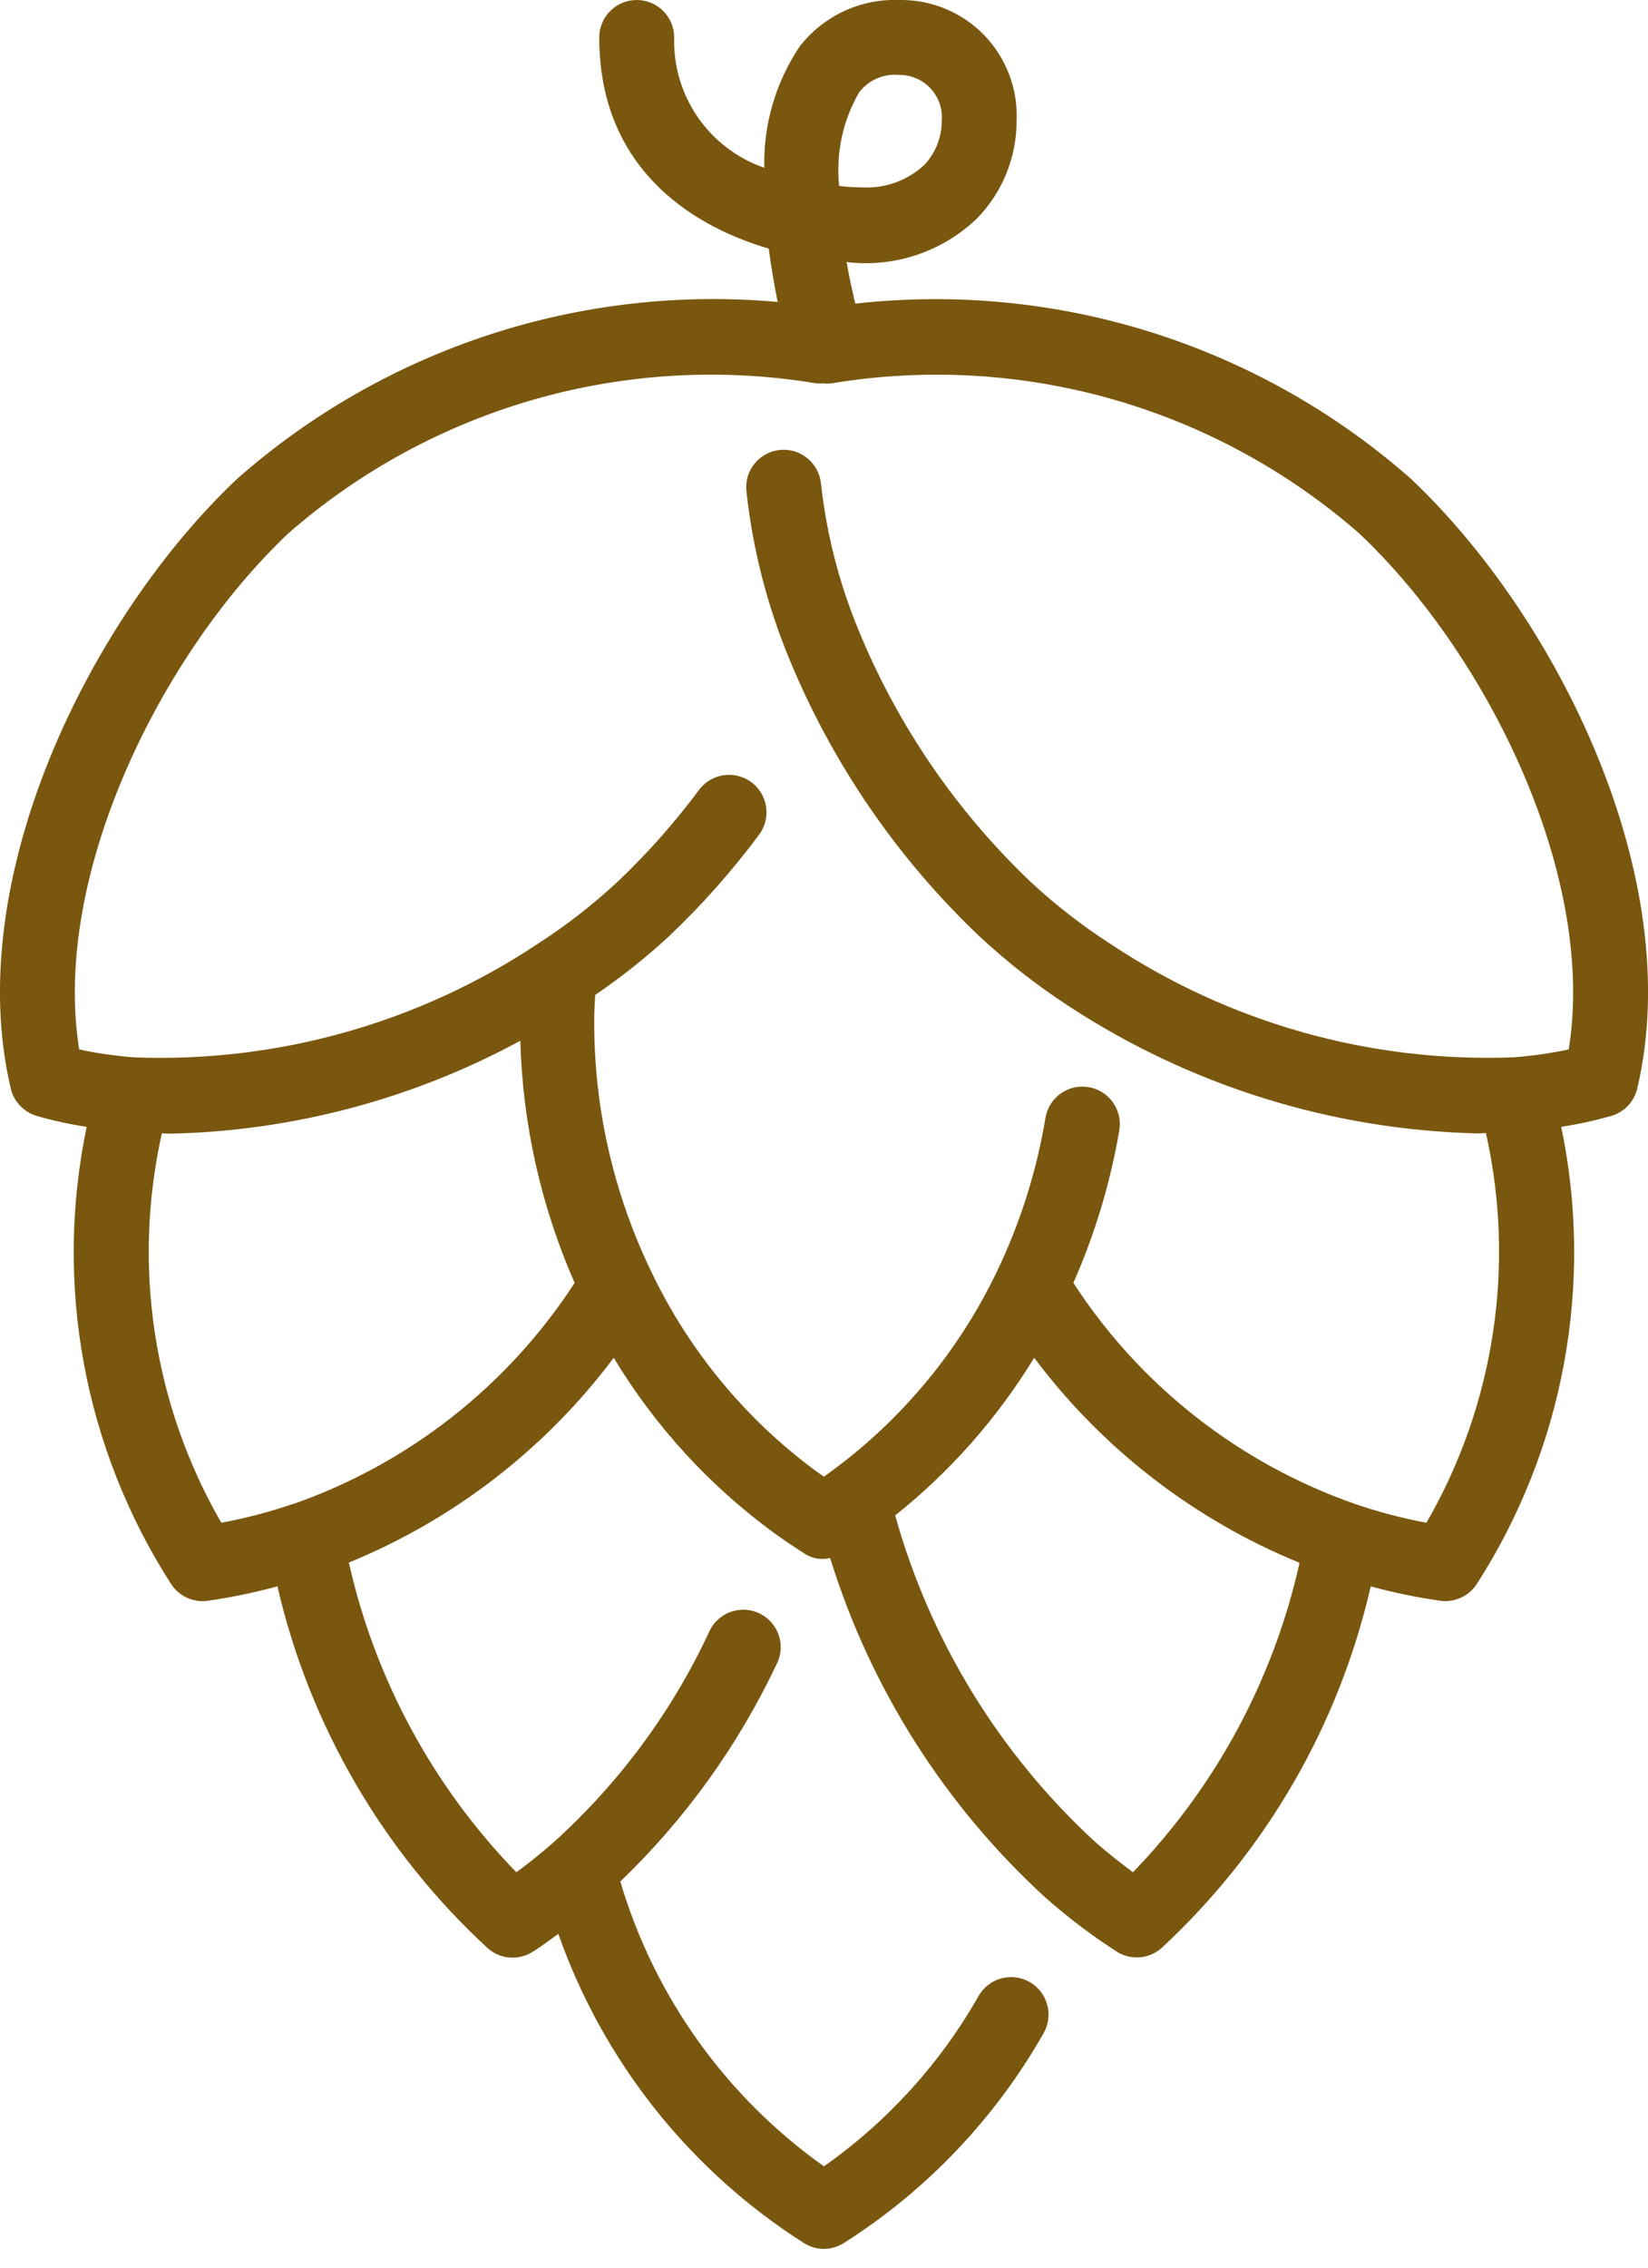 <svg width="32" height="44" viewBox="0 0 32 44" fill="none" xmlns="http://www.w3.org/2000/svg">
<g clip-path="url(#clip0_1414_2)">
<path d="M0.707 21.651C1.027 21.743 1.353 21.814 1.683 21.865C1.043 24.925 1.634 28.113 3.326 30.741C3.402 30.855 3.508 30.945 3.632 31.002C3.757 31.058 3.895 31.079 4.03 31.061C4.488 30.995 4.941 30.901 5.387 30.78C6.011 33.48 7.436 35.929 9.475 37.806C9.594 37.91 9.744 37.972 9.901 37.983C10.058 37.994 10.215 37.954 10.348 37.869C10.514 37.764 10.676 37.642 10.841 37.523C11.714 40.001 13.394 42.114 15.611 43.523C15.726 43.596 15.86 43.635 15.997 43.635C16.134 43.635 16.268 43.596 16.384 43.523C17.991 42.504 19.323 41.105 20.264 39.451C20.36 39.283 20.385 39.085 20.335 38.898C20.284 38.712 20.162 38.554 19.994 38.458C19.827 38.362 19.628 38.337 19.442 38.387C19.256 38.438 19.097 38.56 19.002 38.728C18.257 40.038 17.232 41.166 15.999 42.034C14.099 40.687 12.706 38.741 12.045 36.507C13.299 35.304 14.323 33.883 15.069 32.313C15.117 32.226 15.146 32.131 15.156 32.032C15.166 31.934 15.155 31.834 15.125 31.74C15.095 31.645 15.046 31.558 14.981 31.483C14.916 31.409 14.836 31.348 14.747 31.305C14.658 31.262 14.561 31.238 14.462 31.234C14.363 31.23 14.264 31.246 14.171 31.282C14.079 31.317 13.995 31.372 13.924 31.441C13.853 31.51 13.797 31.593 13.76 31.685C13.036 33.229 12.01 34.612 10.742 35.753C10.506 35.96 10.266 36.153 10.026 36.328C8.409 34.663 7.283 32.584 6.774 30.319C8.816 29.483 10.593 28.11 11.917 26.345C12.718 27.673 13.776 28.829 15.029 29.743C15.219 29.88 15.413 30.011 15.611 30.137C15.684 30.188 15.767 30.223 15.855 30.239C15.943 30.255 16.033 30.252 16.119 30.231C16.904 32.763 18.35 35.039 20.307 36.826C20.738 37.206 21.197 37.553 21.68 37.865C21.813 37.95 21.97 37.99 22.128 37.978C22.285 37.966 22.434 37.904 22.553 37.799C24.582 35.921 25.998 33.476 26.616 30.781C27.061 30.902 27.512 30.995 27.968 31.06C28.103 31.078 28.241 31.057 28.366 31.001C28.49 30.944 28.596 30.854 28.672 30.74C30.364 28.112 30.954 24.924 30.315 21.864C30.645 21.814 30.971 21.742 31.292 21.651C31.415 21.614 31.525 21.546 31.613 21.453C31.7 21.36 31.762 21.245 31.791 21.121C32.755 17.049 30.246 11.979 27.397 9.291C25.935 8.003 24.22 7.035 22.361 6.449C20.503 5.864 18.542 5.674 16.606 5.892C16.546 5.62 16.48 5.34 16.44 5.085C16.899 5.14 17.365 5.092 17.804 4.945C18.243 4.797 18.643 4.554 18.976 4.233C19.465 3.729 19.739 3.054 19.74 2.352C19.754 2.045 19.706 1.738 19.597 1.45C19.488 1.162 19.322 0.9 19.108 0.679C18.893 0.459 18.636 0.285 18.351 0.168C18.067 0.051 17.762 -0.006 17.454 -0C17.087 -0.013 16.723 0.061 16.39 0.215C16.057 0.37 15.765 0.6 15.538 0.888C15.064 1.585 14.82 2.413 14.841 3.255C14.318 3.075 13.867 2.732 13.552 2.278C13.237 1.823 13.075 1.28 13.091 0.727C13.091 0.534 13.014 0.349 12.878 0.213C12.741 0.076 12.556 -0 12.363 -0C12.17 -0 11.986 0.076 11.849 0.213C11.713 0.349 11.636 0.534 11.636 0.727C11.636 3.182 13.321 4.352 14.927 4.824C14.973 5.174 15.033 5.521 15.1 5.859C13.209 5.689 11.303 5.905 9.499 6.495C7.694 7.085 6.029 8.036 4.604 9.291C1.755 11.981 -0.754 17.045 0.209 21.121C0.238 21.245 0.3 21.36 0.388 21.452C0.475 21.545 0.585 21.614 0.708 21.651H0.707ZM5.682 29.184C5.23 29.338 4.767 29.459 4.297 29.546C2.978 27.262 2.566 24.565 3.143 21.99C3.198 21.99 3.249 21.997 3.304 21.997C5.681 21.946 8.012 21.327 10.103 20.194C10.148 21.813 10.506 23.409 11.158 24.892C9.86 26.89 7.935 28.401 5.685 29.186L5.682 29.184ZM21.999 36.327C21.753 36.147 21.507 35.95 21.262 35.736C19.405 34.027 18.061 31.834 17.382 29.404C18.454 28.55 19.367 27.515 20.081 26.345C21.407 28.113 23.188 29.488 25.234 30.323C24.729 32.584 23.61 34.661 22 36.327H21.999ZM16.686 1.787C16.776 1.671 16.893 1.58 17.028 1.522C17.162 1.464 17.309 1.44 17.455 1.454C17.57 1.452 17.684 1.475 17.79 1.52C17.896 1.565 17.991 1.632 18.07 1.716C18.148 1.801 18.208 1.901 18.245 2.01C18.282 2.119 18.296 2.235 18.286 2.349C18.286 2.671 18.161 2.979 17.938 3.21C17.775 3.358 17.584 3.472 17.377 3.545C17.169 3.618 16.95 3.649 16.73 3.636C16.584 3.635 16.439 3.626 16.294 3.608C16.228 2.972 16.366 2.332 16.689 1.78L16.686 1.787ZM5.6 10.347C6.987 9.136 8.625 8.247 10.397 7.744C12.168 7.241 14.029 7.136 15.846 7.438C15.89 7.442 15.935 7.442 15.98 7.438C16.035 7.445 16.091 7.445 16.146 7.438C17.962 7.137 19.822 7.241 21.593 7.744C23.364 8.247 25.002 9.136 26.389 10.347C28.882 12.694 31.003 16.996 30.461 20.362C30.105 20.438 29.744 20.489 29.381 20.516C26.606 20.62 23.868 19.849 21.556 18.311C21.005 17.956 20.487 17.553 20.008 17.107C18.567 15.735 17.431 14.075 16.674 12.235C16.296 11.323 16.049 10.363 15.941 9.381C15.921 9.189 15.826 9.013 15.677 8.891C15.528 8.769 15.336 8.711 15.144 8.73C14.952 8.75 14.775 8.844 14.653 8.994C14.531 9.143 14.473 9.335 14.493 9.527C14.614 10.645 14.894 11.741 15.324 12.781C16.161 14.813 17.417 16.646 19.01 18.16C19.551 18.664 20.135 19.12 20.755 19.524C23.119 21.07 25.868 21.925 28.692 21.992C28.746 21.992 28.798 21.986 28.853 21.985C29.431 24.561 29.019 27.26 27.698 29.546C27.23 29.459 26.767 29.338 26.316 29.183C24.066 28.399 22.14 26.89 20.842 24.892C21.26 23.946 21.56 22.952 21.734 21.933C21.767 21.743 21.722 21.548 21.61 21.39C21.499 21.233 21.329 21.126 21.139 21.094C20.948 21.062 20.753 21.106 20.596 21.218C20.439 21.33 20.332 21.499 20.3 21.69C20.13 22.717 19.815 23.715 19.366 24.654C18.626 26.205 17.512 27.548 16.124 28.561L15.999 28.652L15.878 28.569C14.489 27.554 13.375 26.209 12.637 24.655C11.907 23.139 11.531 21.477 11.538 19.794C11.538 19.628 11.55 19.467 11.557 19.305C12.063 18.961 12.543 18.58 12.992 18.165C13.63 17.56 14.213 16.902 14.738 16.198C14.854 16.043 14.903 15.849 14.876 15.658C14.849 15.467 14.747 15.295 14.592 15.179C14.438 15.064 14.244 15.014 14.053 15.041C13.862 15.069 13.69 15.171 13.574 15.325C13.1 15.963 12.572 16.559 11.995 17.106C11.516 17.552 10.998 17.954 10.448 18.309C8.135 19.848 5.395 20.62 2.618 20.517C2.255 20.49 1.894 20.439 1.538 20.363C0.997 16.996 3.117 12.695 5.6 10.347Z" fill="#7A570F"/>
</g>
<defs>
<clipPath id="clip0_1414_2">
<rect width="32" height="43.635" fill="white"/>
</clipPath>
</defs>
</svg>
